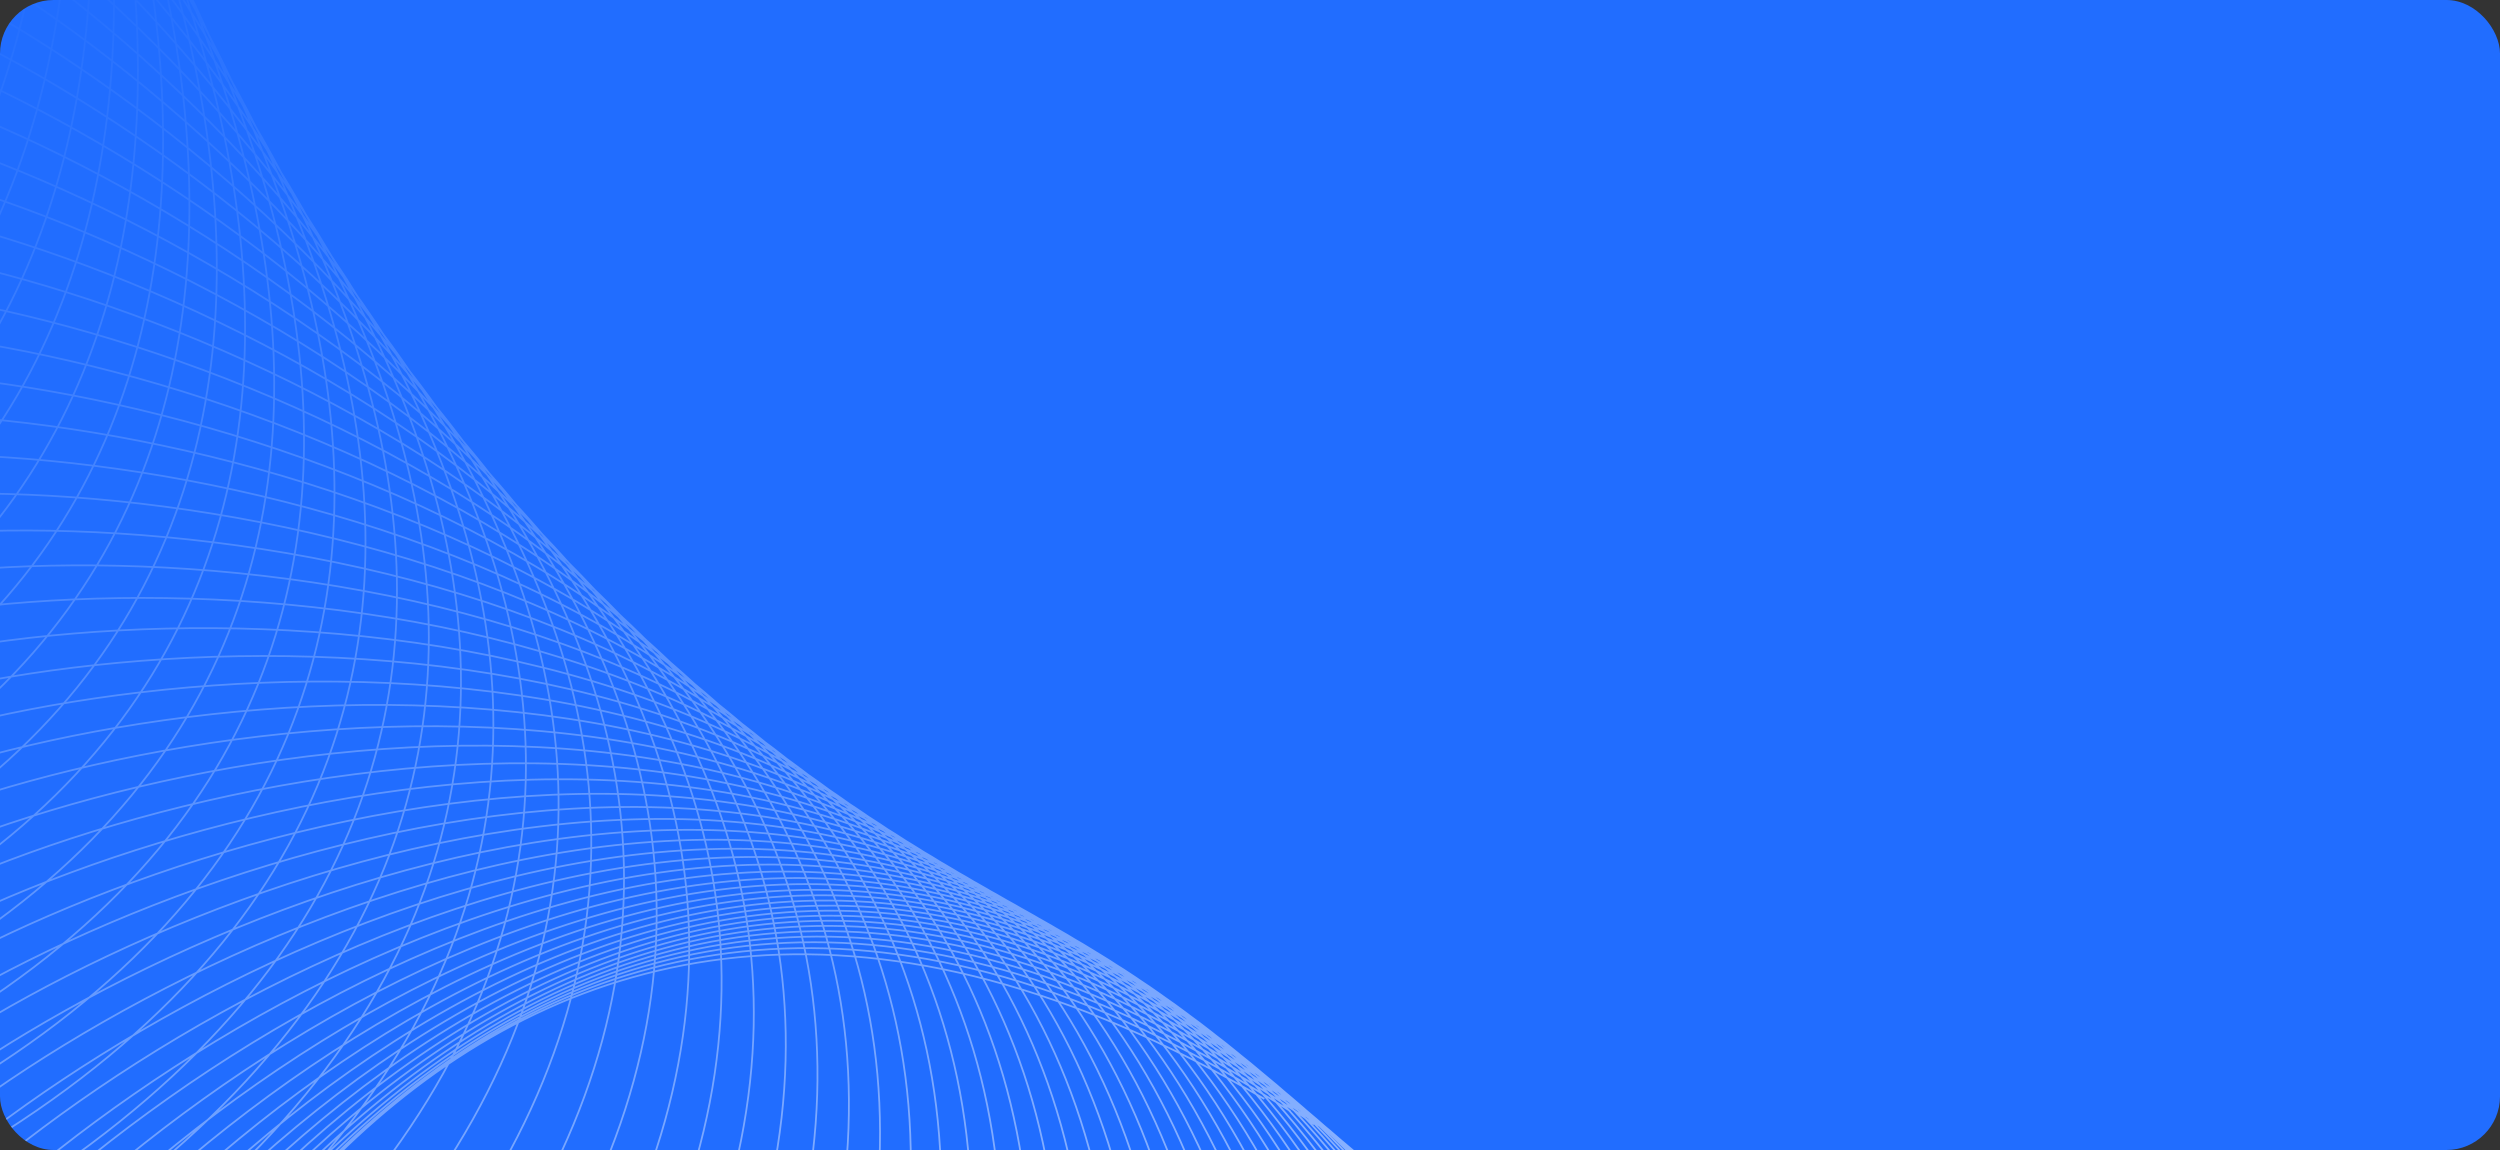 <svg width="1400" height="644" fill="none" xmlns="http://www.w3.org/2000/svg"><rect width="100%" height="100%" fill="#333333" stroke="none"/><rect width="1400" height="644" rx="30" fill="#216DFF"/><g clip-path="url(#clip0_206_269)"><path opacity=".5" d="M-.792 1009.44c54.524-238.067 272.617-650.165 708.795-394.052M-16.047-687C-70.57-448.937-288.664-36.84-724.842-292.952M-.981 988.492c63.714-235.77 297.623-639.101 723.542-366.267M-1.169 967.548c72.808-233.122 322.18-627.08 737.2-337.936M-1.358 946.605c81.794-230.124 346.254-614.116 749.749-309.097M-1.546 925.661C89.11 698.882 368.26 325.433 759.625 645.868M-1.735 904.717C97.646 681.624 391.068 319.28 769.714 654.65M-1.923 883.773c107.956-219.071 415.207-569.765 780.564-219.966M-2.111 862.83c116.369-214.721 436.987-553.237 788.506-189.534M-2.299 841.886c124.607-210.047 458.11-535.877 795.261-158.817M-2.488 820.943c132.659-205.058 478.545-517.711 800.823-127.862M-2.675 799.999c140.509-199.759 498.258-498.765 805.177-96.713M-2.864 779.055c148.15-194.161 517.224-479.07 808.322-65.419m-808.51 44.476c155.567-188.271 535.411-458.655 810.25-34.027M-3.241 737.168C159.51 555.072 549.552 299.62 807.72 734.585M-3.429 716.224C166.26 540.576 565.915 300.44 807.022 745.088m-810.64-49.807c176.373-168.937 585.038-393.396 808.723 60.267m-808.91-81.211c182.789-161.971 599.851-370.414 805.777 91.581M-3.994 653.394c188.933-154.762 613.763-346.877 801.62 122.756M-4.182 632.45C190.61 485.13 622.57 309.633 792.075 786.197M-4.371 611.506c200.358-139.655 638.799-298.272 789.698 184.506M-4.559 590.563C201.063 458.781 645.324 317.285 777.39 805.551M-4.747 569.619C205.83 445.91 655.244 321.746 768.277 814.766M-4.936 548.675C210.28 433.224 664.17 326.58 758.002 823.612M-5.124 527.732c219.531-107.019 677.215-195.983 751.703 304.313M-5.312 506.788c223.515-98.426 684.304-169.576 739.337 333.232M-5.501 485.844c227.164-89.685 690.366-142.914 725.861 361.65M-5.689 464.901c230.471-80.81 695.388-116.038 711.292 389.523M-5.877 443.957c233.431-71.812 699.364-88.987 695.653 416.811M-6.066 423.013c236.04-62.706 702.289-61.802 678.968 443.472M-6.254 402.07c238.294-53.507 704.157-34.524 661.261 469.465M-6.443 381.126c240.19-44.227 704.967-7.194 642.561 494.753M-6.631 360.182c241.724-34.88 704.715 20.147 622.893 519.297m-623.08-540.24c242.893-25.482 703.403 47.457 602.287 543.058M-7.007 318.295c243.699-16.043 701.034 74.696 580.778 566.004M-7.196 297.351C236.943 290.77 690.415 399.175 551.2 885.45M-7.384 276.408c244.21 2.889 693.138 128.796 535.171 609.308M-7.573 255.464C236.343 267.821 680.05 411.041 503.57 885.066M-7.76 234.521c243.251 21.805 681.073 182.122 486.344 648.947M-7.949 213.577c242.223 31.221 673.499 208.394 460.816 667.318M-8.137 192.633c240.83 40.59 664.912 234.353 434.593 684.685M-8.325 171.69c239.075 49.897 655.324 259.958 407.717 701.02M-8.514 150.746c236.961 59.13 644.752 285.173 380.229 716.303M-8.702 129.802c234.49 68.274 633.209 309.96 352.168 730.508M-8.89 108.859c231.666 77.315 620.714 334.279 323.577 743.614M-9.079 87.915c228.494 86.24 607.286 358.096 294.5 755.601M-9.267 66.972c224.978 95.035 592.944 381.374 264.98 766.452M-9.455 46.028c221.124 103.687 577.709 404.079 235.061 776.151M-9.644 25.084c216.938 112.183 561.607 426.177 204.789 784.682M-9.832 4.14c212.424 120.511 544.659 447.633 174.209 792.033M-10.021-16.803c207.592 128.657 526.893 468.415 143.367 798.192M-10.209-37.747C192.238 98.863 498.125 450.747 102.1 765.404M-10.397-58.691C186.6 85.666 478.613 449.146 70.684 748.211m-81.27-827.845C180.667 72.253 458.366 446.782 39.148 729.804m-49.92-830.382C174.444 58.611 437.411 443.627 7.534 710.18m-18.497-831.702C167.944 44.729 415.785 439.652-24.105 689.337m12.955-831.802C161.175 30.598 393.516 434.834-55.724 667.274m44.385-830.683C154.147 16.206 370.638 429.147-87.277 643.993m75.75-828.346C146.87 1.544 347.186 422.569-118.715 619.497m107-824.793C139.353-13.398 323.194 415.078-149.993 593.793m138.09-820.033C131.61-28.628 298.698 406.654-181.063 566.886m168.97-814.07c135.745 203.029 285.83 644.462-199.784 785.971M-12.28-268.127c127.769 208.139 260.624 655.06-230.112 777.633m229.923-798.577C107.134-76.134 222.56 375.602-272.56 479.054m259.903-789.068C98.599-92.6 196.421 363.273-302.337 447.448m289.492-778.406c102.742 221.565 182.814 680.887-318.833 745.66m318.644-766.604C81.04-126.52 143.241 335.562-360.54 380.835m347.318-753.68c85.263 228.86 129.501 693.006-375.657 718.711M-13.41-393.789C62.915-161.795 89.12 303.718-416.653 309.815m403.054-724.548C53.673-179.954 61.81 286.225-443.82 272.707m430.034-708.383c58.118 237.211 48.172 703.355-456.554 670.24M-13.975-456.62C34.9-217.334 6.887 248.074-496.175 195.413m482.011-672.977c39.561 241.002-6.477 704.973-507.12 632.846m506.932-653.789C15.834-256.153-48.16 205.685-545.629 114.199m531.089-633.65C6.226-276.108-75.628 182.9-569.176 72.194m554.447-612.589C-3.414-296.43-103.005 159.06-591.888 29.299m576.971-590.637c1.847 244.22-115.331 695.505-598.816 546.885m598.628-567.829c-7.625 244.108-142.213 690.51-619.571 523.255m619.382-544.199C-32.378-359.597-184.175 81.251-654.688-104.389m639.206-519.78C-42-381.386-210.777 53.244-673.738-150.5M-15.67-645.113C-51.583-403.541-237.085 24.219-691.798-197.324m675.94-468.733C-61.111-426.058-263.061-5.814-708.841-244.822" stroke="url(#paint0_linear_206_269)"/></g><defs><linearGradient id="paint0_linear_206_269" x1="254.5" y1="864.607" x2="-4.5" y2="-25" gradientUnits="userSpaceOnUse"><stop stop-color="#fff"/><stop offset="1" stop-color="#fff" stop-opacity="0"/></linearGradient><clipPath id="clip0_206_269"><rect width="808" height="644" rx="30" fill="#fff"/></clipPath></defs></svg>